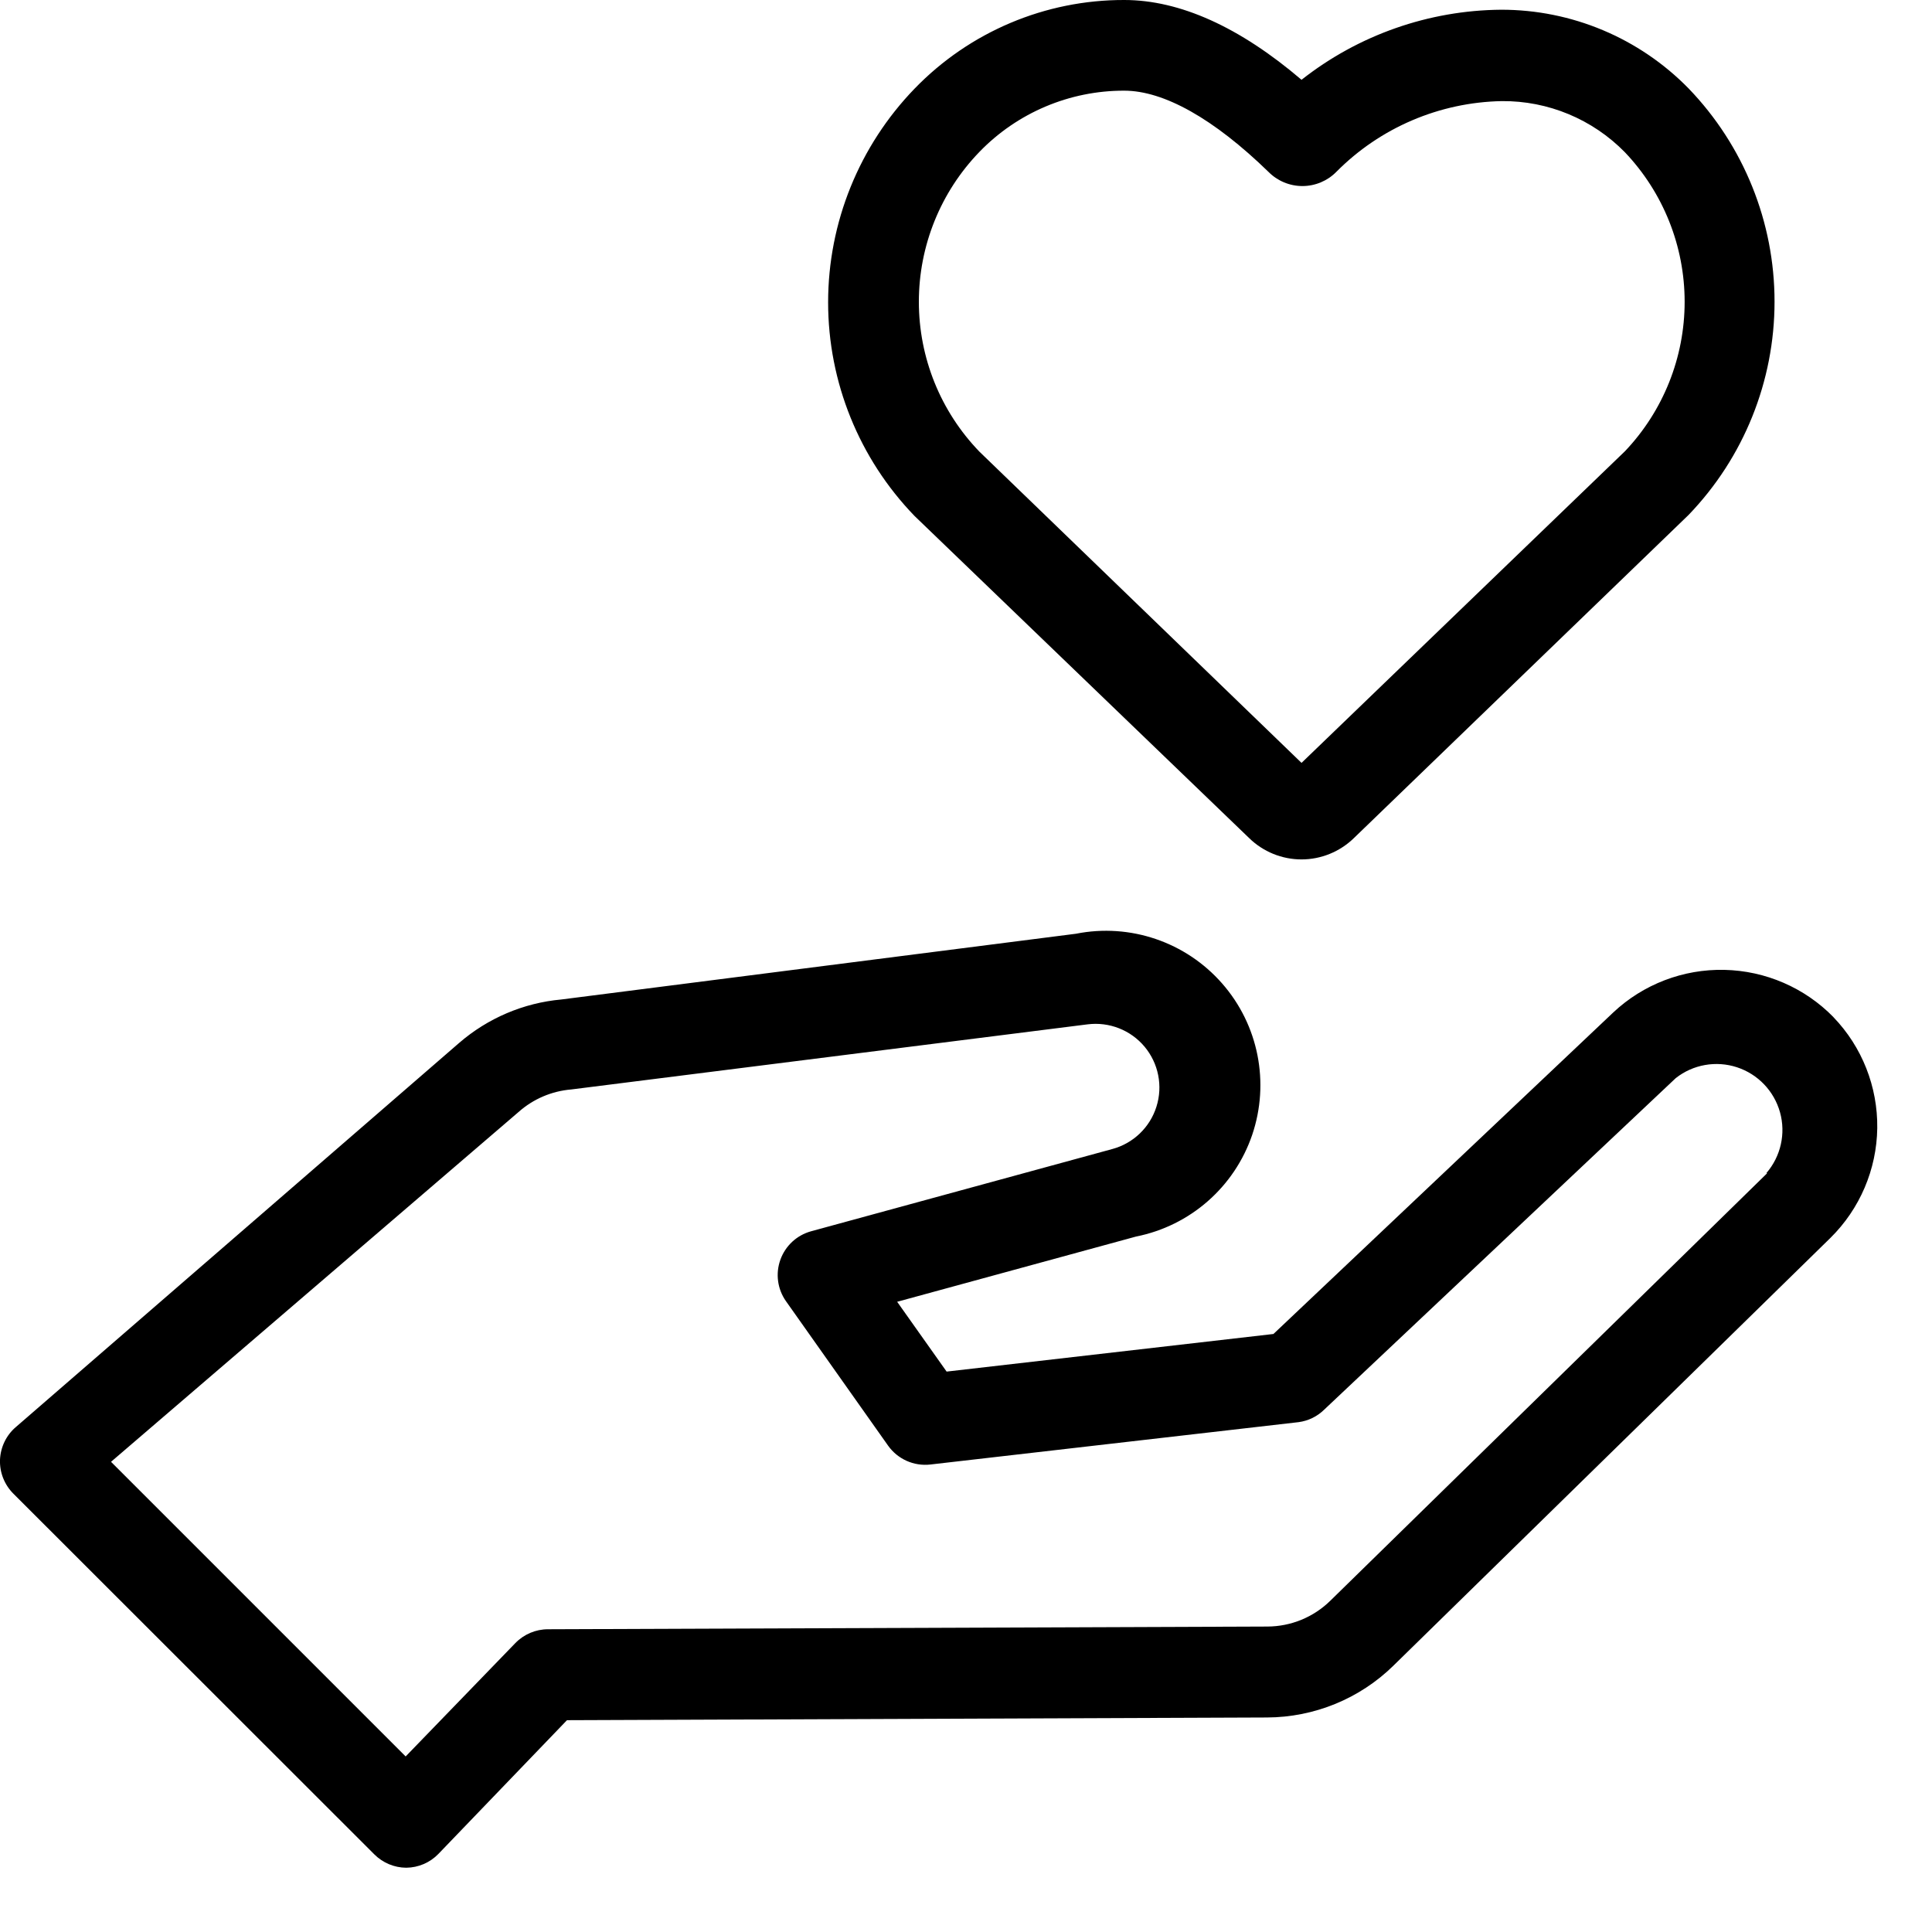 <svg width="30" height="30" viewBox="0 0 30 30" fill="none" xmlns="http://www.w3.org/2000/svg">
<path d="M20.21 13.345C20.513 13.345 20.805 13.226 21.023 13.014L26.22 7.996C27.077 7.106 27.555 5.919 27.555 4.684C27.555 3.449 27.077 2.262 26.22 1.373C25.454 0.59 24.405 0.15 23.31 0.151C22.185 0.16 21.094 0.543 20.21 1.239C19.252 0.422 18.323 1.0955e-05 17.457 1.0955e-05C16.231 -0.003 15.055 0.494 14.202 1.376C13.341 2.266 12.859 3.456 12.859 4.695C12.859 5.933 13.341 7.123 14.202 8.013L19.397 13.014C19.614 13.226 19.906 13.345 20.21 13.345V13.345ZM15.209 2.358C15.798 1.749 16.61 1.406 17.457 1.408C18.073 1.408 18.848 1.844 19.696 2.668C19.835 2.809 20.025 2.889 20.224 2.889C20.422 2.889 20.613 2.809 20.751 2.668C21.432 1.981 22.354 1.588 23.321 1.57C24.039 1.564 24.729 1.851 25.232 2.365C25.827 2.991 26.159 3.822 26.159 4.686C26.159 5.55 25.827 6.381 25.232 7.007L20.21 11.846L15.209 7.014C14.605 6.389 14.268 5.555 14.268 4.686C14.268 3.817 14.605 2.982 15.209 2.358H15.209Z" fill="black"/>
<path d="M28.47 15.794C28.023 15.337 27.415 15.074 26.776 15.06C26.137 15.046 25.518 15.283 25.052 15.72L19.774 20.714L14.699 21.298L13.931 20.214L17.641 19.201C18.481 19.034 19.168 18.432 19.444 17.622C19.719 16.811 19.542 15.915 18.977 15.271C18.413 14.627 17.548 14.332 16.708 14.499L8.716 15.52C8.129 15.573 7.574 15.81 7.129 16.195L0.245 22.16C0.096 22.288 0.008 22.472 0 22.668C-0.007 22.863 0.068 23.053 0.206 23.192L5.812 28.794C5.944 28.926 6.122 29.001 6.308 29.002C6.497 29 6.677 28.923 6.808 28.787L8.804 26.711L19.674 26.669C20.407 26.666 21.111 26.379 21.635 25.866L28.423 19.222C28.88 18.771 29.141 18.159 29.15 17.517C29.158 16.875 28.914 16.256 28.469 15.794L28.47 15.794ZM27.439 18.219L20.657 24.856C20.396 25.112 20.045 25.256 19.679 25.257L8.509 25.299H8.509C8.318 25.299 8.135 25.377 8.002 25.514L6.299 27.274L1.724 22.699L8.051 17.268C8.279 17.065 8.567 16.942 8.871 16.917L16.888 15.906C17.223 15.864 17.556 15.994 17.773 16.253C17.989 16.512 18.059 16.863 17.957 17.185C17.856 17.506 17.598 17.754 17.272 17.842L12.595 19.119C12.373 19.18 12.196 19.344 12.118 19.56C12.04 19.776 12.072 20.016 12.204 20.204L13.791 22.449C13.94 22.658 14.191 22.77 14.446 22.741L20.165 22.083C20.315 22.063 20.454 21.995 20.562 21.889L26.021 16.741C26.29 16.529 26.647 16.466 26.973 16.573C27.298 16.68 27.548 16.942 27.64 17.272C27.732 17.602 27.652 17.956 27.429 18.215L27.439 18.219Z" fill="black"/>
</svg>
